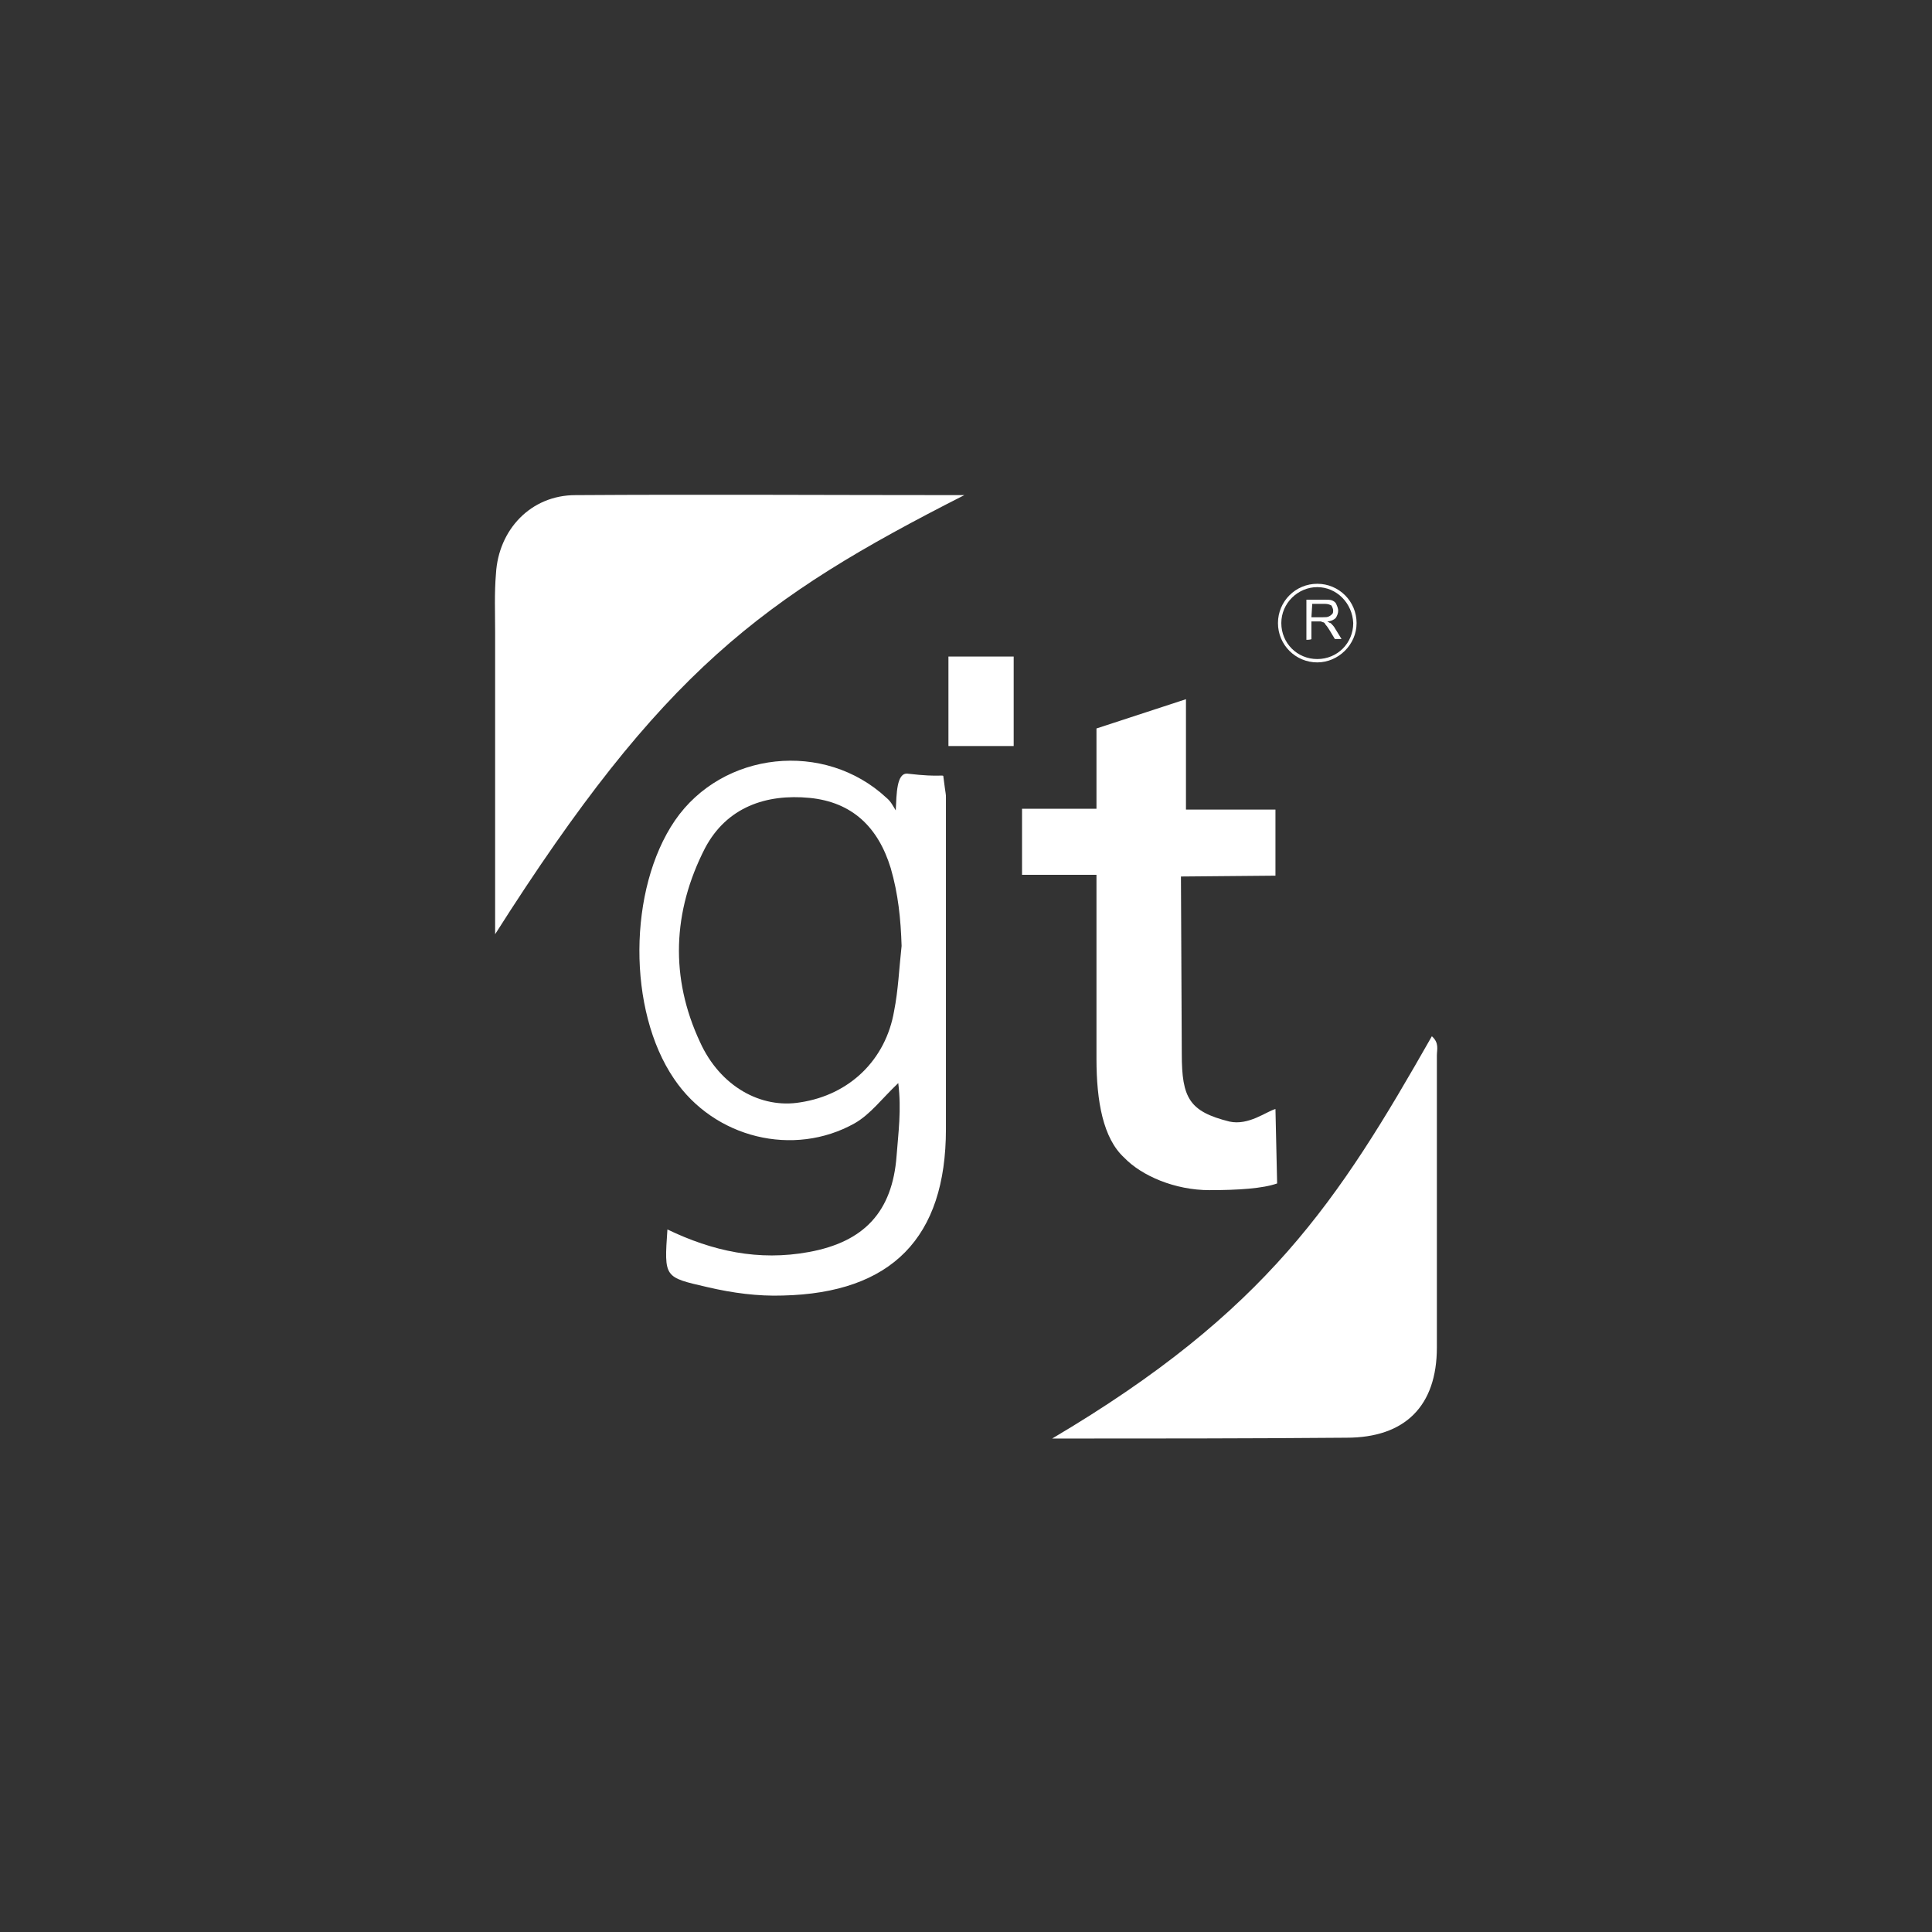 <?xml version="1.0" encoding="utf-8"?>
<!-- Generator: Adobe Illustrator 25.1.0, SVG Export Plug-In . SVG Version: 6.00 Build 0)  -->
<svg version="1.1" id="Layer_1" xmlns="http://www.w3.org/2000/svg" xmlns:xlink="http://www.w3.org/1999/xlink" x="0px" y="0px"
	 viewBox="0 0 231 231" style="enable-background:new 0 0 231 231;" xml:space="preserve">
<rect x="0" y="0" width="231" height="231" fill="#333333" stroke="none"/>
<style type="text/css">
	.st0{fill:#FFFFFF;}
	.st1{enable-background:new    ;}
</style>
<g>
	<g>
		<path class="st0" d="M59.2,111.7c0-12,0-24.1,0-36.1c0-2.3-0.1-4.7,0.1-7c0.3-5.3,4.2-9.4,9.5-9.4c15.2-0.1,30.4,0,46.5,0
			C91.1,71.5,79.2,80.2,59.2,111.7z"/>
		<path class="st0" d="M125.8,172c25.7-15.2,34.2-28.4,45.4-48.1c0.9,0.8,0.6,1.6,0.6,2.3c0,11.6,0,23.3,0,34.9
			c0,7-3.8,10.8-10.8,10.8C149.2,172,137.5,172,125.8,172z"/>
		<path class="st0" d="M79.8,147c5.4,2.6,10.9,3.8,16.9,2.7c6.6-1.2,10-4.8,10.5-11.5c0.2-2.7,0.6-5.5,0.2-8.7
			c-2,1.9-3.3,3.7-5.2,4.8c-7.3,4.1-16.8,1.8-21.6-5.3c-5.6-8.2-5.5-22.7,0.1-30.9c5.7-8.3,17.9-9.6,25.3-2.7c0.5,0.4,0.8,1,1.1,1.5
			c0.1-2,0.1-4.5,1.4-4.4c4.2,0.5,4.3,0,4.3,0.4c0.3,2.4,0.3,1.9,0.3,2.5c0,13.2,0,26.4,0,39.6c0,13-6.5,19.6-19.5,19.9
			c-3,0.1-6-0.3-9-1C79.4,152.7,79.4,152.8,79.8,147z M107.8,113.1c-0.1-3.2-0.4-6.2-1.3-9.3c-1.5-4.9-4.6-7.9-9.7-8.4
			c-5.2-0.5-9.9,1.1-12.5,6c-3.9,7.6-4.2,15.5-0.6,23.2c2.4,5.3,7.3,8,12,7.2c5.9-0.9,10.2-5.1,11.2-10.9
			C107.4,118.4,107.5,115.8,107.8,113.1z"/>
	</g>
	<g>
		<path class="st0" d="M141.8,83.6l0,13.2h10.7v7.9l-11.3,0.1l0.1,21.2c0,5.3,0.9,6.9,5.7,8.1c2.3,0.5,4.4-1.2,5.5-1.5l0.2,8.9
			c-1.7,0.6-4.6,0.8-8.1,0.8c-4.1,0-8.1-1.7-10.2-3.9c-2.5-2.3-3.3-6.7-3.3-11.8v-22h-8.9v-7.9h8.9v-9.6L141.8,83.6z"/>
	</g>
	<rect x="113.4" y="78.5" class="st0" width="7.8" height="10.7"/>
	<path class="st0" d="M157.5,79.2c-2.6,0-4.7-2.1-4.7-4.7s2.1-4.7,4.7-4.7s4.7,2.1,4.7,4.7S160,79.2,157.5,79.2z M157.5,70.2
		c-2.3,0-4.3,1.9-4.3,4.3s1.9,4.3,4.3,4.3s4.3-1.9,4.3-4.3C161.7,72.1,159.8,70.2,157.5,70.2z"/>
	<g class="st1">
		<path class="st0" d="M156.2,76.5v-4.8h2.1c0.4,0,0.8,0,1,0.1c0.2,0.1,0.4,0.2,0.5,0.5c0.1,0.2,0.2,0.5,0.2,0.7
			c0,0.3-0.1,0.6-0.3,0.9c-0.2,0.2-0.6,0.4-1,0.4c0.2,0.1,0.3,0.2,0.4,0.2c0.2,0.2,0.4,0.4,0.5,0.6l0.8,1.3h-0.8l-0.6-1
			c-0.2-0.3-0.3-0.5-0.5-0.7c-0.1-0.2-0.2-0.3-0.3-0.3s-0.2-0.1-0.3-0.1c-0.1,0-0.2,0-0.4,0h-0.7v2.1
			C156.8,76.5,156.2,76.5,156.2,76.5z M156.8,73.8h1.4c0.3,0,0.5,0,0.7-0.1c0.2-0.1,0.3-0.2,0.4-0.3s0.1-0.3,0.1-0.4
			c0-0.2-0.1-0.4-0.2-0.6c-0.2-0.1-0.4-0.2-0.8-0.2h-1.5L156.8,73.8L156.8,73.8z"/>
	</g>
</g>
</svg>
